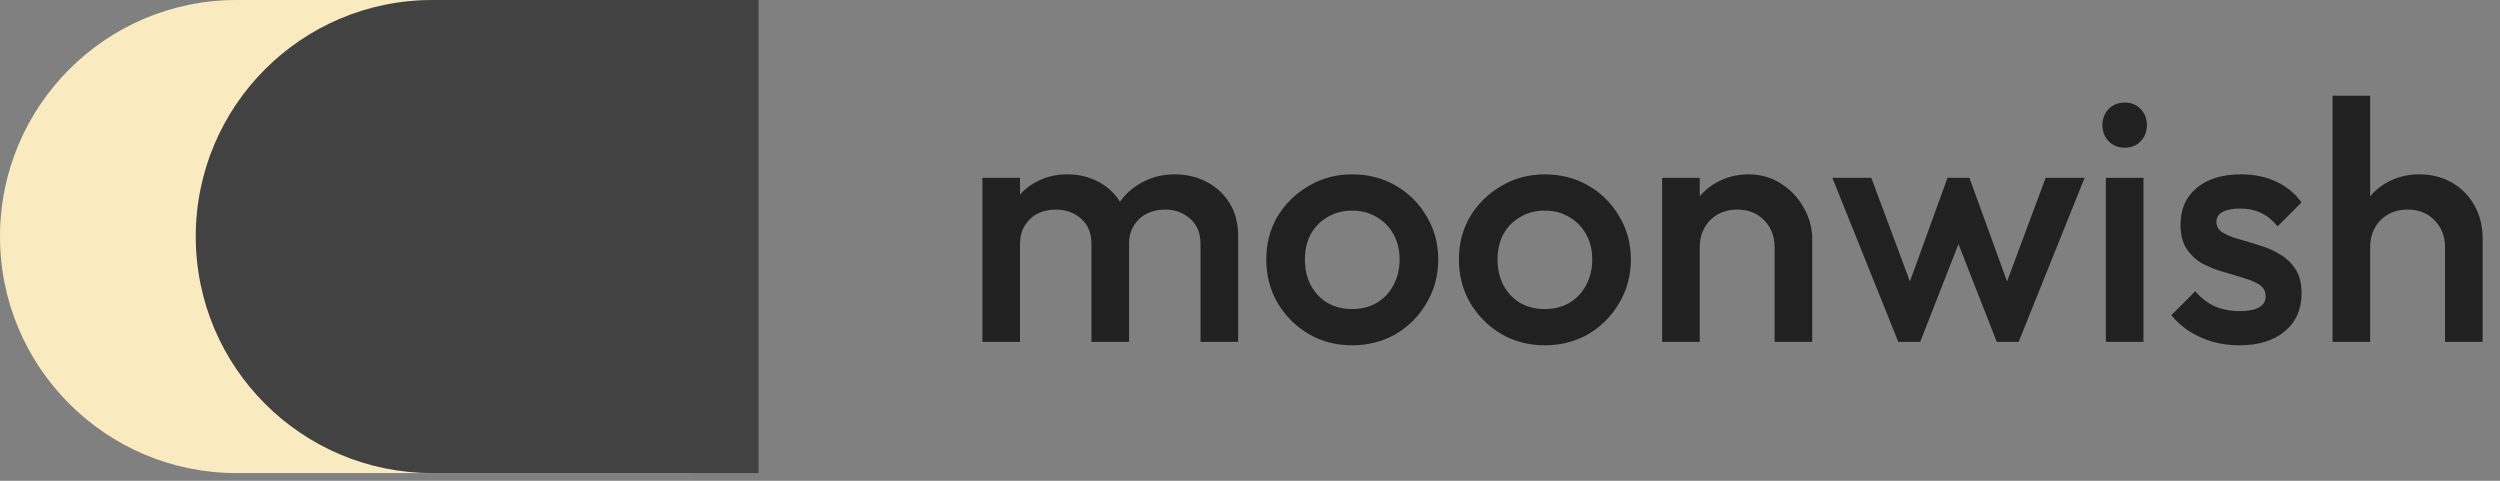 <svg width="234" height="45" viewBox="0 0 234 45" fill="none" xmlns="http://www.w3.org/2000/svg">
<rect x="0" y="0" width="234" height="45" fill="#808080" stroke="none"/>
<path d="M91.952 32V16.64H95.472V32H91.952ZM102.16 32V22.848C102.16 21.824 101.84 21.035 101.2 20.48C100.56 19.904 99.771 19.616 98.832 19.616C98.192 19.616 97.616 19.744 97.104 20C96.613 20.256 96.219 20.629 95.92 21.12C95.621 21.589 95.472 22.165 95.472 22.848L94.096 22.08C94.096 20.907 94.352 19.893 94.864 19.04C95.376 18.187 96.069 17.525 96.944 17.056C97.819 16.565 98.8 16.32 99.888 16.32C100.976 16.32 101.957 16.555 102.832 17.024C103.707 17.493 104.4 18.155 104.912 19.008C105.424 19.861 105.68 20.885 105.68 22.08V32H102.16ZM112.368 32V22.848C112.368 21.824 112.048 21.035 111.408 20.48C110.768 19.904 109.979 19.616 109.04 19.616C108.421 19.616 107.856 19.744 107.344 20C106.832 20.256 106.427 20.629 106.128 21.12C105.829 21.589 105.68 22.165 105.68 22.848L103.696 22.08C103.803 20.907 104.144 19.893 104.72 19.04C105.296 18.187 106.032 17.525 106.928 17.056C107.845 16.565 108.848 16.32 109.936 16.32C111.045 16.32 112.048 16.555 112.944 17.024C113.84 17.493 114.555 18.155 115.088 19.008C115.621 19.861 115.888 20.885 115.888 22.08V32H112.368ZM126.555 32.32C125.061 32.32 123.707 31.968 122.491 31.264C121.275 30.539 120.304 29.568 119.579 28.352C118.875 27.136 118.523 25.781 118.523 24.288C118.523 22.795 118.875 21.451 119.579 20.256C120.304 19.061 121.275 18.112 122.491 17.408C123.707 16.683 125.061 16.32 126.555 16.32C128.069 16.32 129.435 16.672 130.651 17.376C131.867 18.08 132.827 19.04 133.531 20.256C134.256 21.451 134.619 22.795 134.619 24.288C134.619 25.781 134.256 27.136 133.531 28.352C132.827 29.568 131.867 30.539 130.651 31.264C129.435 31.968 128.069 32.32 126.555 32.32ZM126.555 28.928C127.429 28.928 128.197 28.736 128.859 28.352C129.541 27.947 130.064 27.392 130.427 26.688C130.811 25.984 131.003 25.184 131.003 24.288C131.003 23.392 130.811 22.603 130.427 21.92C130.043 21.237 129.52 20.704 128.859 20.32C128.197 19.915 127.429 19.712 126.555 19.712C125.701 19.712 124.933 19.915 124.251 20.32C123.589 20.704 123.067 21.237 122.683 21.92C122.32 22.603 122.139 23.392 122.139 24.288C122.139 25.184 122.32 25.984 122.683 26.688C123.067 27.392 123.589 27.947 124.251 28.352C124.933 28.736 125.701 28.928 126.555 28.928ZM144.586 32.32C143.092 32.32 141.738 31.968 140.522 31.264C139.306 30.539 138.335 29.568 137.61 28.352C136.906 27.136 136.554 25.781 136.554 24.288C136.554 22.795 136.906 21.451 137.61 20.256C138.335 19.061 139.306 18.112 140.522 17.408C141.738 16.683 143.092 16.32 144.586 16.32C146.1 16.32 147.466 16.672 148.682 17.376C149.898 18.08 150.858 19.04 151.562 20.256C152.287 21.451 152.65 22.795 152.65 24.288C152.65 25.781 152.287 27.136 151.562 28.352C150.858 29.568 149.898 30.539 148.682 31.264C147.466 31.968 146.1 32.32 144.586 32.32ZM144.586 28.928C145.46 28.928 146.228 28.736 146.89 28.352C147.572 27.947 148.095 27.392 148.458 26.688C148.842 25.984 149.034 25.184 149.034 24.288C149.034 23.392 148.842 22.603 148.458 21.92C148.074 21.237 147.551 20.704 146.89 20.32C146.228 19.915 145.46 19.712 144.586 19.712C143.732 19.712 142.964 19.915 142.282 20.32C141.62 20.704 141.098 21.237 140.714 21.92C140.351 22.603 140.17 23.392 140.17 24.288C140.17 25.184 140.351 25.984 140.714 26.688C141.098 27.392 141.62 27.947 142.282 28.352C142.964 28.736 143.732 28.928 144.586 28.928ZM166.105 32V23.136C166.105 22.112 165.774 21.269 165.113 20.608C164.473 19.947 163.641 19.616 162.617 19.616C161.934 19.616 161.326 19.765 160.793 20.064C160.26 20.363 159.844 20.779 159.545 21.312C159.246 21.845 159.097 22.453 159.097 23.136L157.721 22.368C157.721 21.195 157.977 20.16 158.489 19.264C159.001 18.347 159.705 17.632 160.601 17.12C161.518 16.587 162.542 16.32 163.673 16.32C164.825 16.32 165.849 16.619 166.745 17.216C167.641 17.792 168.345 18.549 168.857 19.488C169.369 20.405 169.625 21.365 169.625 22.368V32H166.105ZM155.577 32V16.64H159.097V32H155.577ZM177.682 32L171.506 16.64H175.154L179.314 27.808L178.226 27.84L182.29 16.64H184.338L188.402 27.84L187.314 27.808L191.474 16.64H195.122L188.946 32H186.898L182.738 21.376H183.89L179.73 32H177.682ZM197.109 32V16.64H200.629V32H197.109ZM198.869 13.824C198.272 13.824 197.77 13.621 197.365 13.216C196.981 12.811 196.789 12.309 196.789 11.712C196.789 11.115 196.981 10.613 197.365 10.208C197.77 9.803 198.272 9.6 198.869 9.6C199.488 9.6 199.989 9.803 200.373 10.208C200.757 10.613 200.949 11.115 200.949 11.712C200.949 12.309 200.757 12.811 200.373 13.216C199.989 13.621 199.488 13.824 198.869 13.824ZM209.601 32.32C208.748 32.32 207.926 32.213 207.137 32C206.348 31.765 205.622 31.445 204.961 31.04C204.3 30.613 203.724 30.101 203.233 29.504L205.473 27.264C206.006 27.883 206.614 28.352 207.297 28.672C208.001 28.971 208.79 29.12 209.665 29.12C210.454 29.12 211.052 29.003 211.457 28.768C211.862 28.533 212.065 28.192 212.065 27.744C212.065 27.275 211.873 26.912 211.489 26.656C211.105 26.4 210.604 26.187 209.985 26.016C209.388 25.824 208.748 25.632 208.065 25.44C207.404 25.248 206.764 24.992 206.145 24.672C205.548 24.331 205.057 23.872 204.673 23.296C204.289 22.72 204.097 21.973 204.097 21.056C204.097 20.075 204.321 19.232 204.769 18.528C205.238 17.824 205.889 17.28 206.721 16.896C207.574 16.512 208.588 16.32 209.761 16.32C210.998 16.32 212.086 16.544 213.025 16.992C213.985 17.419 214.785 18.069 215.425 18.944L213.185 21.184C212.737 20.629 212.225 20.213 211.649 19.936C211.073 19.659 210.412 19.52 209.665 19.52C208.961 19.52 208.417 19.627 208.033 19.84C207.649 20.053 207.457 20.363 207.457 20.768C207.457 21.195 207.649 21.525 208.033 21.76C208.417 21.995 208.908 22.197 209.505 22.368C210.124 22.539 210.764 22.731 211.425 22.944C212.108 23.136 212.748 23.413 213.345 23.776C213.964 24.117 214.465 24.587 214.849 25.184C215.233 25.76 215.425 26.517 215.425 27.456C215.425 28.949 214.902 30.133 213.857 31.008C212.812 31.883 211.393 32.32 209.601 32.32ZM228.855 32V23.136C228.855 22.112 228.524 21.269 227.863 20.608C227.223 19.947 226.391 19.616 225.367 19.616C224.684 19.616 224.076 19.765 223.543 20.064C223.01 20.363 222.594 20.779 222.295 21.312C221.996 21.845 221.847 22.453 221.847 23.136L220.471 22.368C220.471 21.195 220.727 20.16 221.239 19.264C221.751 18.347 222.455 17.632 223.351 17.12C224.268 16.587 225.292 16.32 226.423 16.32C227.575 16.32 228.599 16.576 229.495 17.088C230.391 17.6 231.095 18.315 231.607 19.232C232.119 20.128 232.375 21.173 232.375 22.368V32H228.855ZM218.327 32V8.96H221.847V32H218.327Z" fill="#212121"/>
<path d="M0 22.14C0 9.912 9.912 0 22.14 0H64.892V44.28H22.14C9.912 44.28 0 34.367 0 22.14V22.14Z" fill="#FAEAC0"/>
<path d="M18.322 22.14C18.322 9.912 28.235 0 40.462 0H71V44.28H40.462C28.235 44.28 18.322 34.367 18.322 22.14V22.14Z" fill="#424242"/>
</svg>
